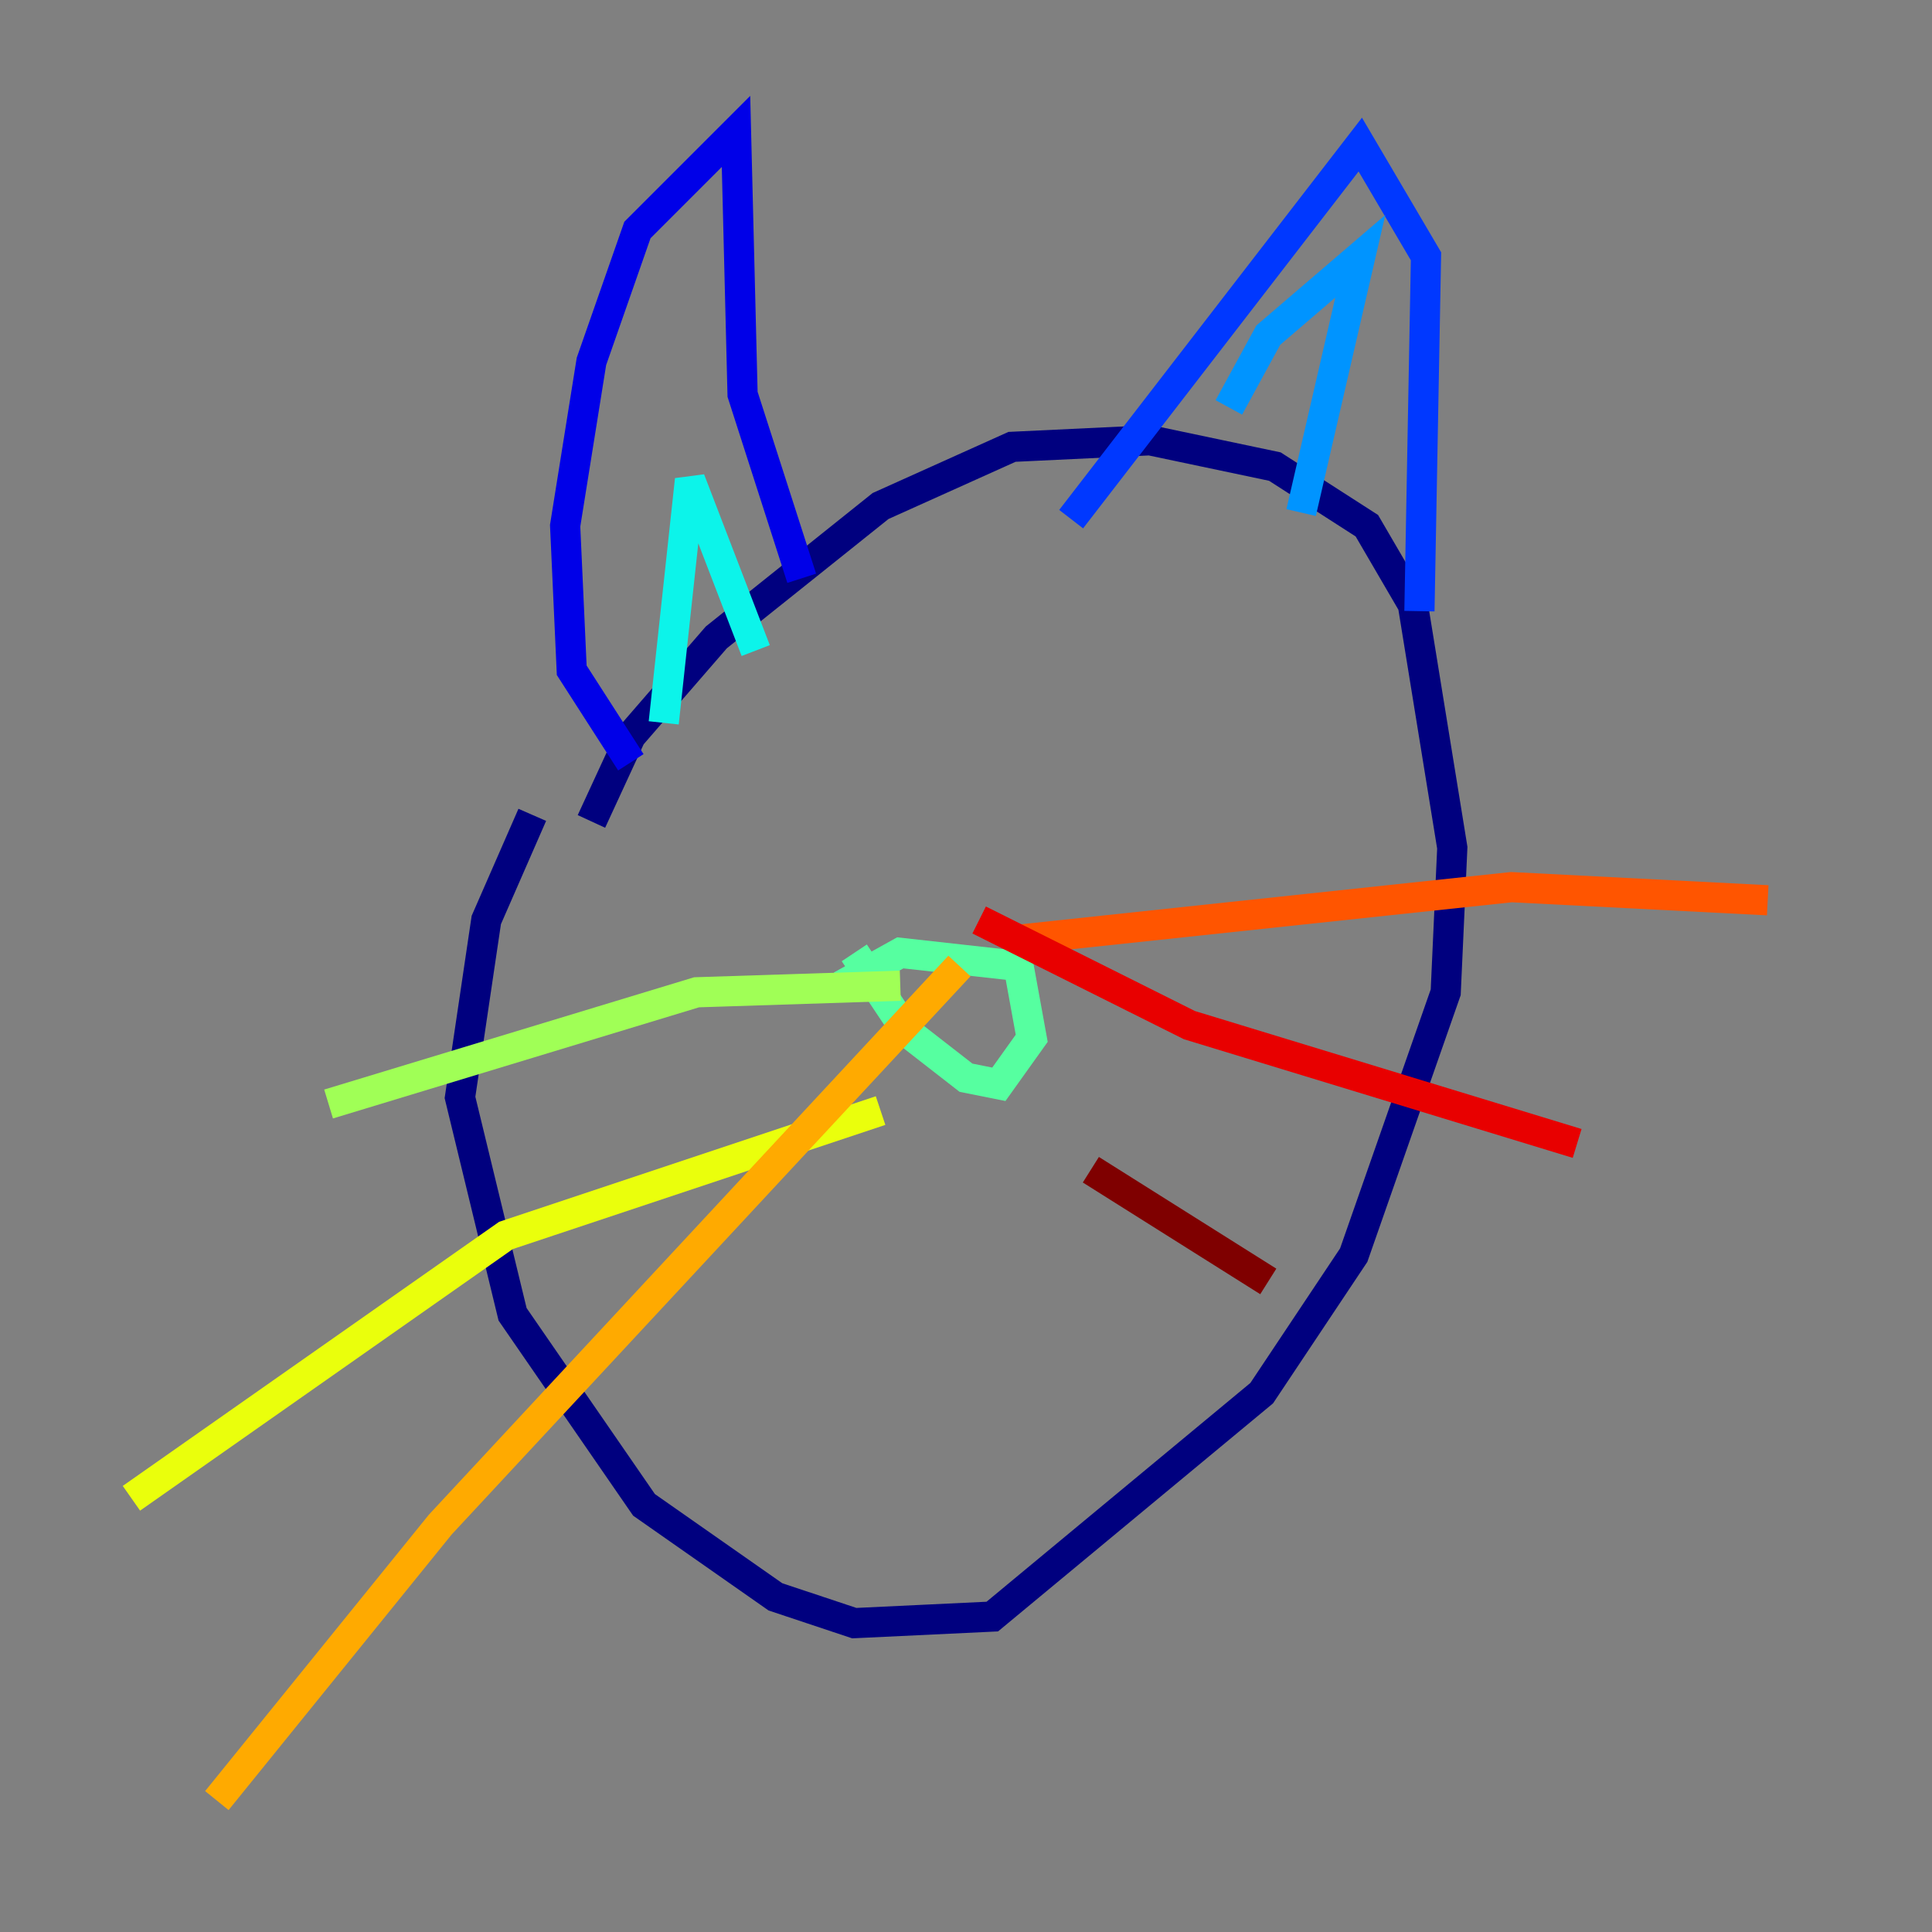 <?xml version="1.0" encoding="utf-8" ?>
<svg baseProfile="tiny" height="128" version="1.2" viewBox="0,0,128,128" width="128" xmlns="http://www.w3.org/2000/svg" xmlns:ev="http://www.w3.org/2001/xml-events" xmlns:xlink="http://www.w3.org/1999/xlink"><rect x="0" y="0" width="128" height="128" fill="#808080" stroke="none"/><defs /><polyline fill="none" points="35.265,53.986 32.218,60.952 30.476,72.707 33.959,87.075 42.667,99.701 51.374,105.796 56.599,107.537 65.742,107.102 83.592,92.299 89.687,83.156 95.782,65.742 96.218,56.163 93.605,40.054 90.558,34.83 84.463,30.912 76.191,29.17 67.048,29.605 58.34,33.524 47.456,42.231 41.796,48.762 39.184,54.422" stroke="#00007f" stroke-width="2" /><polyline fill="none" points="41.796,50.503 37.878,44.408 37.442,34.83 39.184,23.946 42.231,15.238 48.762,8.707 49.197,26.122 53.116,38.313" stroke="#0000e8" stroke-width="2" /><polyline fill="none" points="70.966,34.395 90.122,9.578 94.476,16.98 94.041,40.49" stroke="#0038ff" stroke-width="2" /><polyline fill="none" points="81.415,26.993 84.027,22.204 90.122,16.98 86.204,33.959" stroke="#0094ff" stroke-width="2" /><polyline fill="none" points="43.973,47.891 45.714,31.782 50.068,43.102" stroke="#0cf4ea" stroke-width="2" /><polyline fill="none" points="55.728,65.306 59.646,63.129 67.483,64.0 68.354,68.789 66.177,71.837 64.0,71.401 60.082,68.354 56.599,63.129" stroke="#56ffa0" stroke-width="2" /><polyline fill="none" points="59.646,65.306 46.15,65.742 21.769,73.143" stroke="#a0ff56" stroke-width="2" /><polyline fill="none" points="58.34,73.578 33.524,81.85 8.707,99.265" stroke="#eaff0c" stroke-width="2" /><polyline fill="none" points="63.565,64.0 29.17,101.007 14.367,119.293" stroke="#ffaa00" stroke-width="2" /><polyline fill="none" points="67.483,62.258 100.136,58.776 117.116,59.646" stroke="#ff5500" stroke-width="2" /><polyline fill="none" points="64.871,60.952 78.803,67.918 104.49,75.755" stroke="#e80000" stroke-width="2" /><polyline fill="none" points="72.272,77.497 84.027,84.898" stroke="#7f0000" stroke-width="2" /></svg>